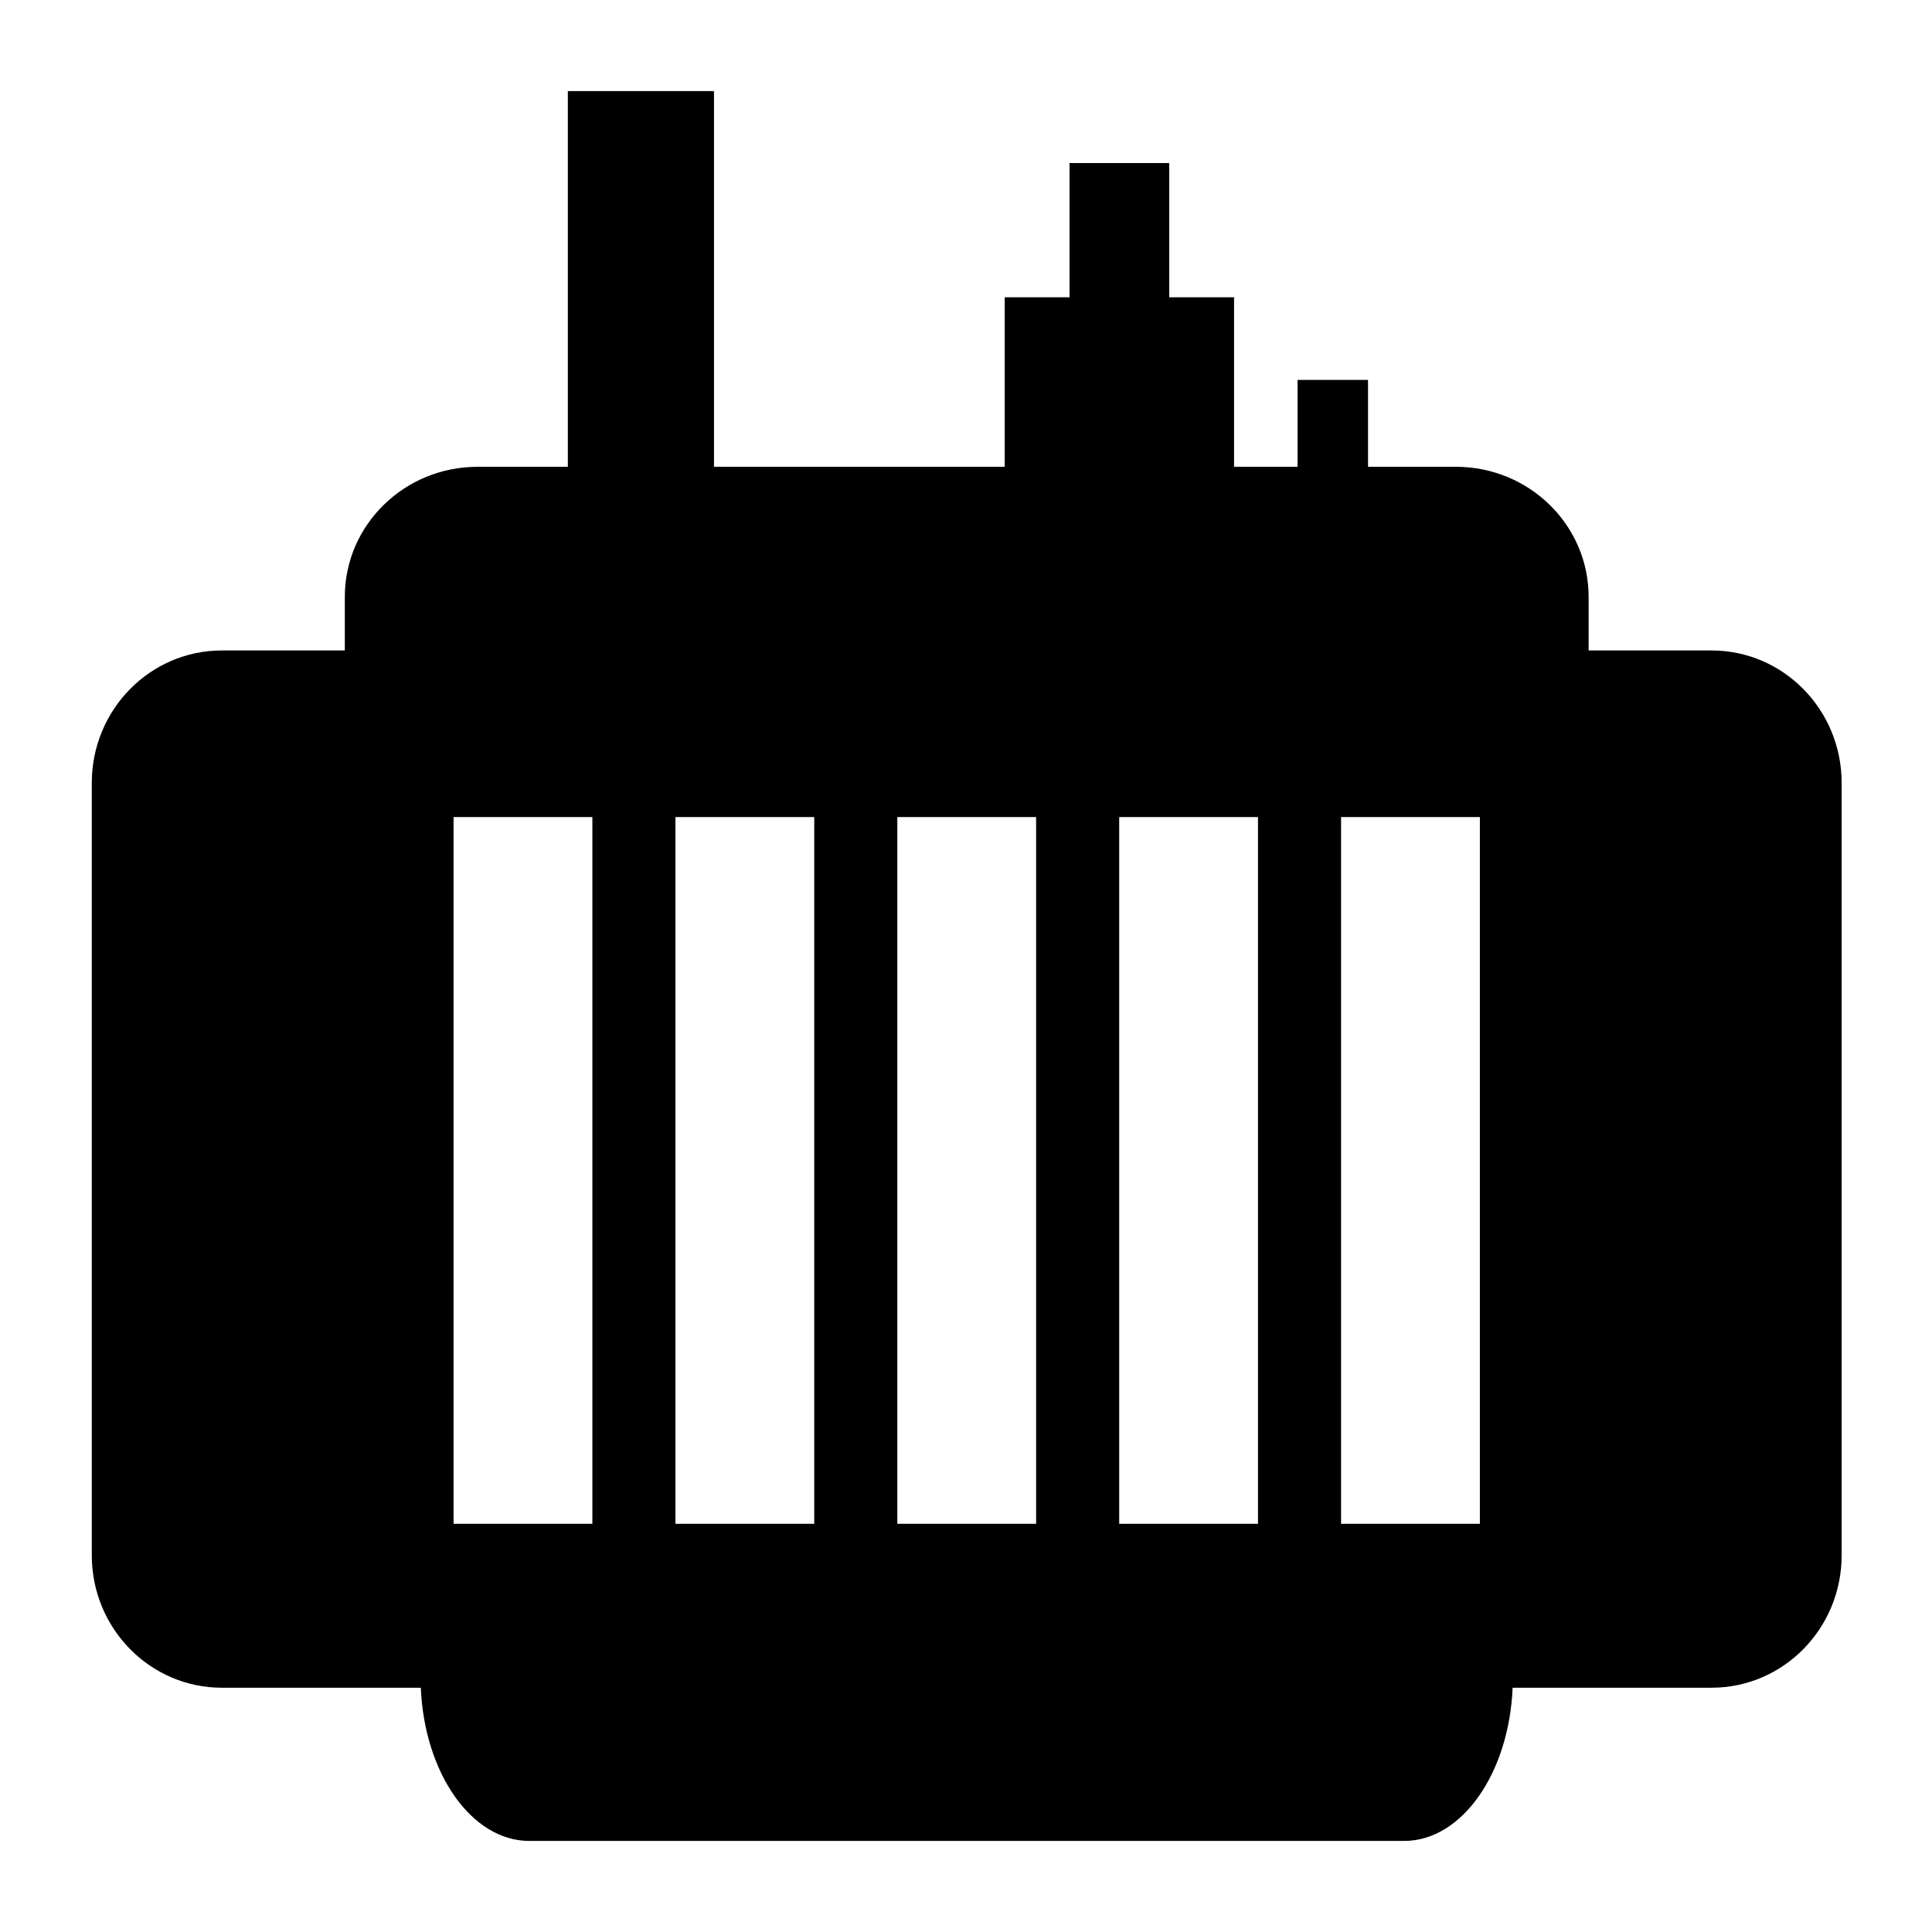<?xml version="1.0" standalone="no"?><!DOCTYPE svg PUBLIC "-//W3C//DTD SVG 1.1//EN" "http://www.w3.org/Graphics/SVG/1.1/DTD/svg11.dtd"><svg class="icon" width="200px" height="200.00px" viewBox="0 0 1024 1024" version="1.1" xmlns="http://www.w3.org/2000/svg"><path fill="#000000" d="M907.158 344.757h-65.155v-28.39c0-38.084-31.508-68.956-70.377-68.956H725.08v-46.053h-37.346v46.053h-33.656v-89.838h-34.36v-71.15h-52.848v71.15h-34.36v89.838H378.43V48.269h-77.466v199.142H253.14c-38.869 0-70.377 30.872-70.377 68.956v28.39h-65.154c-38.084 0-68.957 31.43-68.957 70.198V824.33c0 38.772 30.873 70.2 68.957 70.2h105.425c1.924 45.328 26.923 81.2 57.496 81.2h463.706c30.574 0 55.571-35.872 57.497-81.2h105.426c38.084 0 68.954-31.428 68.954-70.2V414.955c0-38.768-30.872-70.198-68.955-70.198z m-593.19 462.9h-73.565V433.054h73.565v374.603z m117.597 0H358V433.054h73.565v374.603z m117.6 0h-73.566V433.054h73.565v374.603z m117.6 0H593.2V433.054h73.565v374.603z m117.597 0h-73.564V433.054h73.564v374.603z" /></svg>